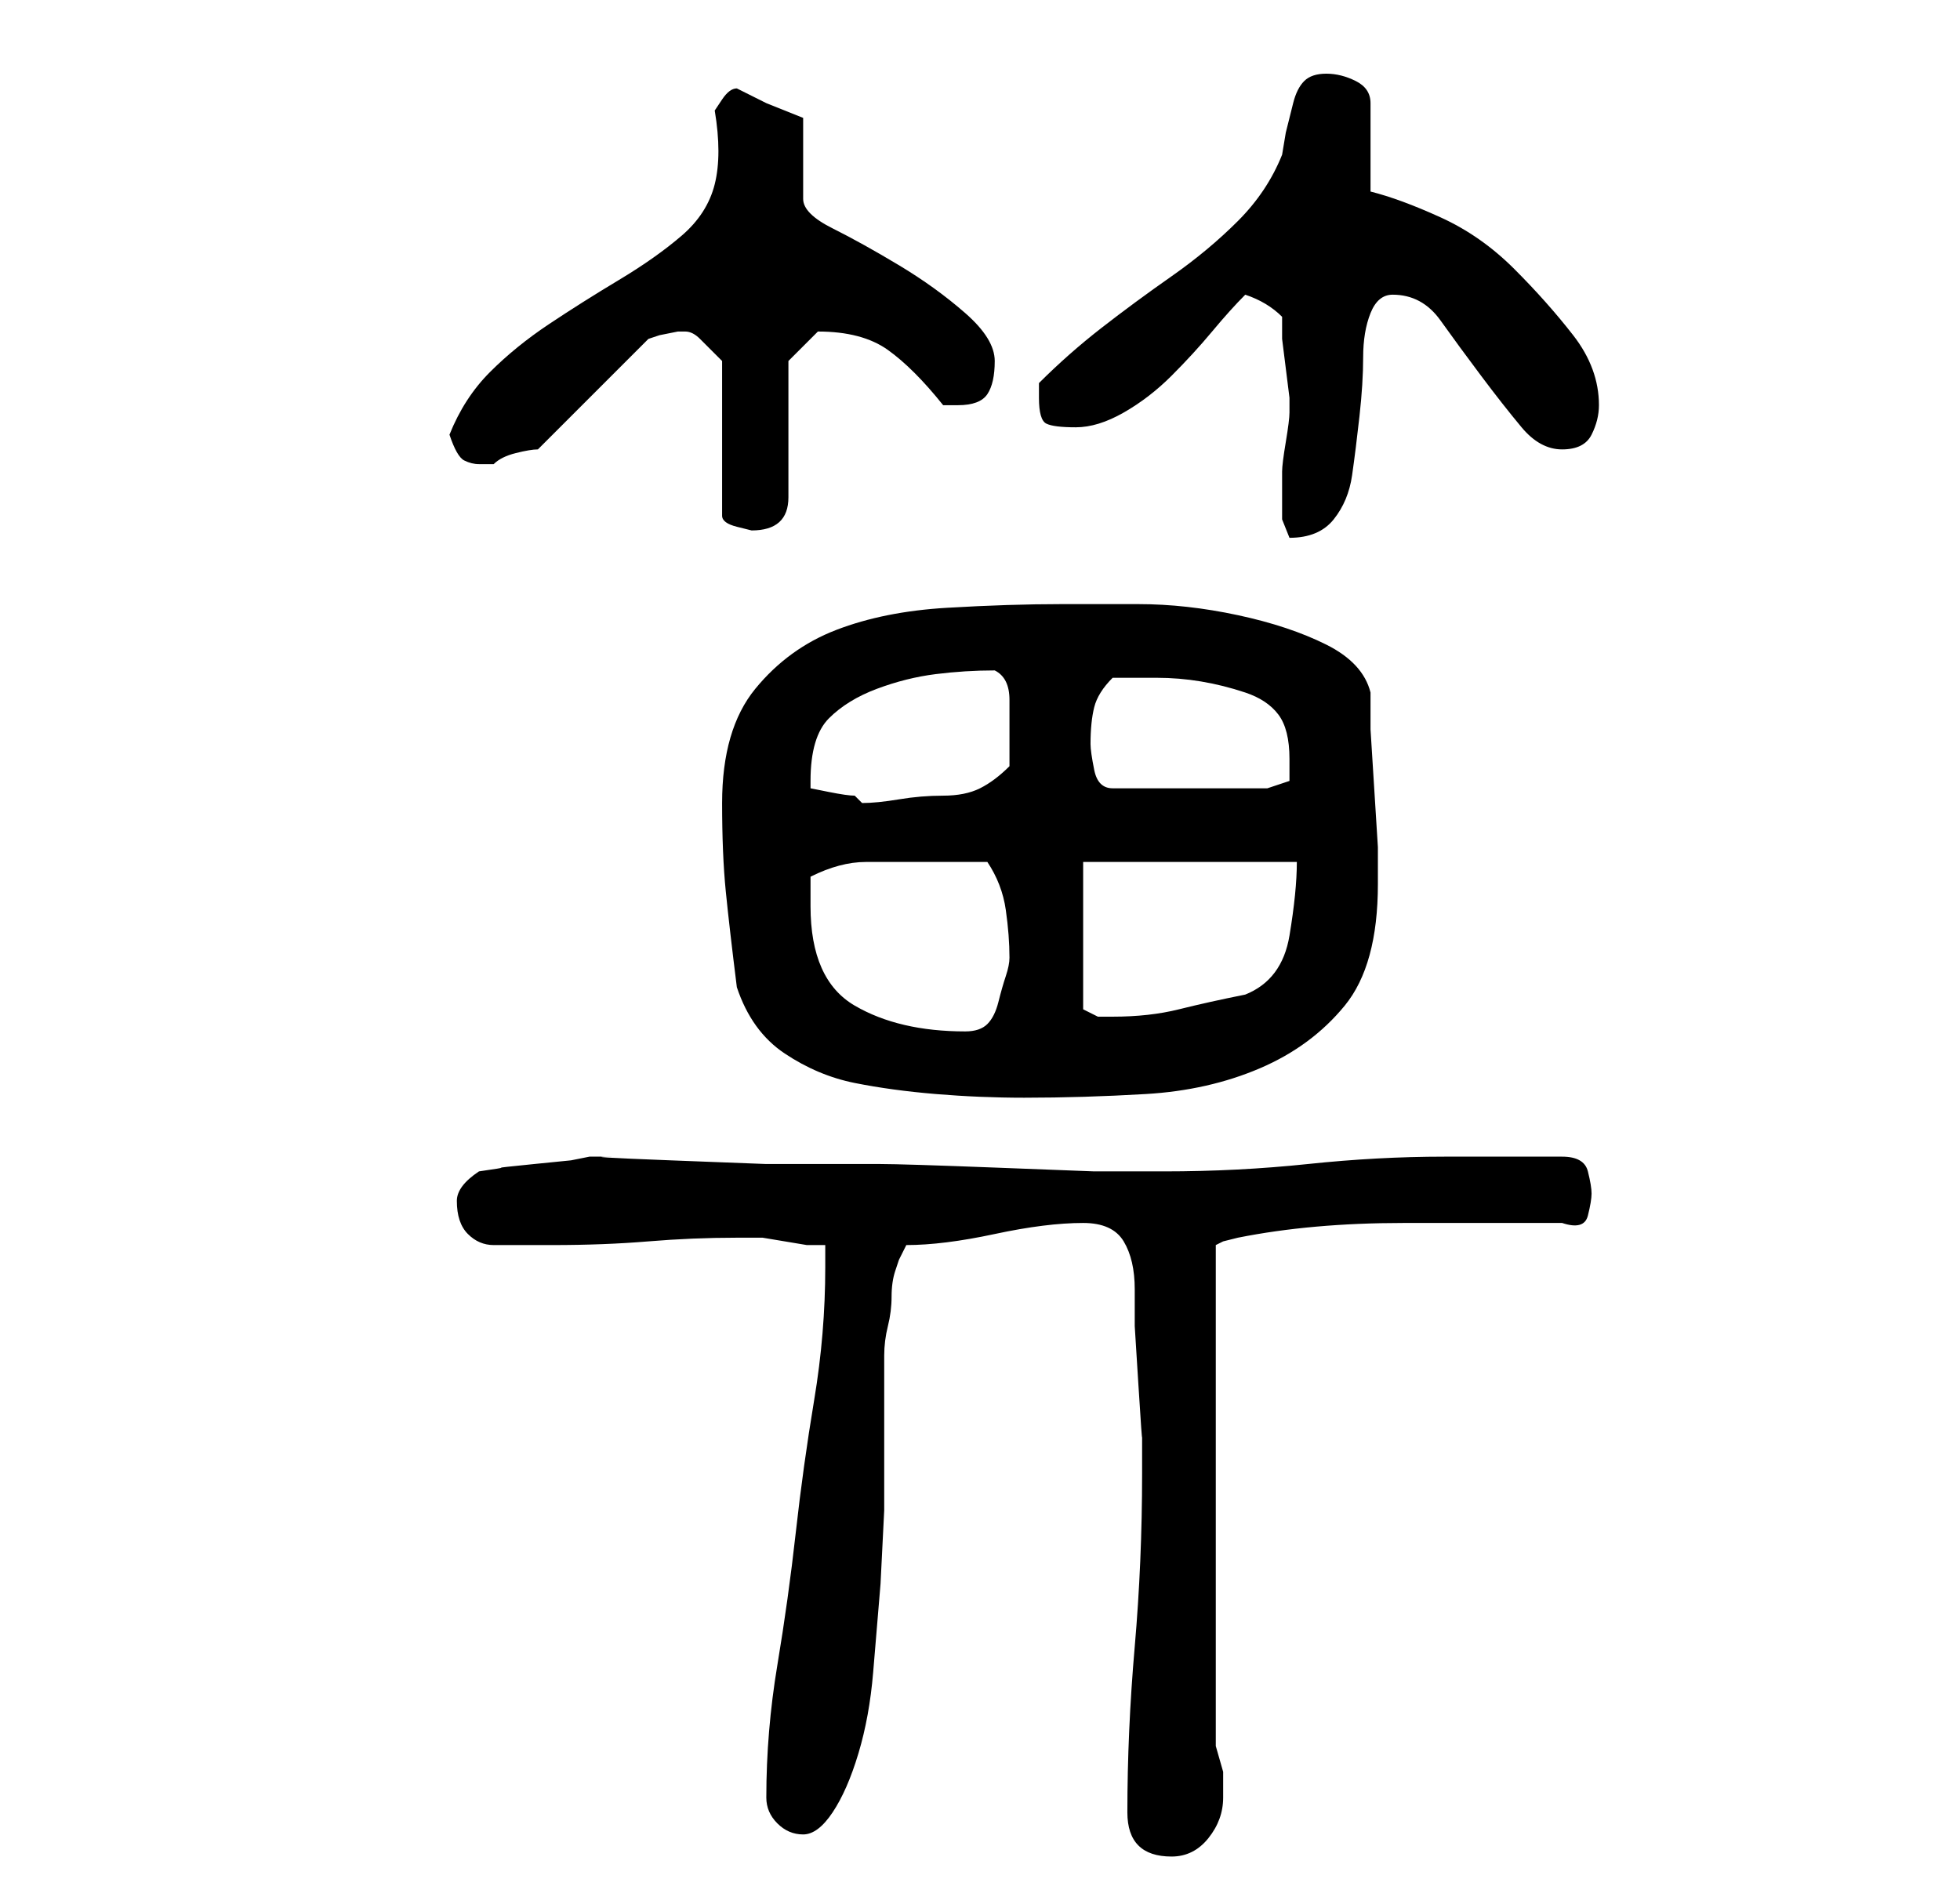 <?xml version="1.0" standalone="no"?>
<!DOCTYPE svg PUBLIC "-//W3C//DTD SVG 1.1//EN" "http://www.w3.org/Graphics/SVG/1.1/DTD/svg11.dtd" >
<svg xmlns="http://www.w3.org/2000/svg" xmlns:xlink="http://www.w3.org/1999/xlink" version="1.1" viewBox="-10 0 266 256">
   <path fill="currentColor"
d="M143 246q0 6 6 6q3 0 5 -2.5t2 -5.5v-3.5t-1 -3.5v-68l1 -0.5t2 -0.5q10 -2 22.5 -2h21.5q3 1 3.5 -1t0.5 -3t-0.5 -3t-3.5 -2h-16q-9 0 -18.5 1t-19.5 1h-2h-7.5t-13 -0.5t-16 -0.5h-15.5t-13 -0.5t-8 -0.5h-2h-1l-2.5 0.5t-5 0.5t-4.5 0.5t-3 0.5q-3 2 -3 4
q0 3 1.5 4.5t3.5 1.5h4h4q7 0 13 -0.5t12 -0.5h1h2.5t3 0.5t3 0.5h2.5v3q0 9 -1.5 18t-2.5 18t-2.5 18t-1.5 18q0 2 1.5 3.5t3.5 1.5t4 -3t3.5 -8t2 -11l1 -12t0.5 -10v-6v-3v-5v-4v-3q0 -2 0.5 -4t0.5 -4t0.5 -3.5l0.5 -1.5l1 -2q5 0 12 -1.5t12 -1.5q4 0 5.5 2.5t1.5 6.5
v5t0.5 8t0.5 7v5q0 12 -1 23.5t-1 22.5zM90 134q2 6 6.5 9t9.5 4t11 1.5t12 0.5q8 0 16.5 -0.5t15.5 -3.5t11.5 -8.5t4.5 -16.5v-5t-0.5 -8t-0.5 -8v-5q-1 -4 -6 -6.5t-12 -4t-13.5 -1.5h-10.5q-7 0 -15.5 0.5t-15 3t-11 8t-4.5 15.5q0 7 0.5 12t1.5 13zM100 123v-4
q4 -2 7.5 -2h8.5h4h4q2 3 2.5 6.5t0.5 6.5q0 1 -0.5 2.5t-1 3.5t-1.5 3t-3 1q-9 0 -15 -3.5t-6 -13.5zM137 117h29q0 4 -1 10t-6 8q-5 1 -9 2t-9 1h-2t-2 -1v-20zM100 107v-1q0 -6 2.5 -8.5t6.5 -4t8 -2t8 -0.5q2 1 2 4v4v5q-2 2 -4 3t-5 1t-6 0.5t-5 0.5l-0.5 -0.5
l-0.5 -0.5q-1 0 -3.5 -0.5zM138 101q0 -3 0.5 -5t2.5 -4h6q3 0 6 0.5t6 1.5t4.5 3t1.5 6v3t-3 1h-21q-2 0 -2.5 -2.5t-0.5 -3.5zM164 68v2.5t1 2.5q4 0 6 -2.5t2.5 -6t1 -8t0.5 -8t1 -6t3 -2.5q4 0 6.5 3.5t5.5 7.5t5.5 7t5.5 3t4 -2t1 -4q0 -5 -3.5 -9.5t-8 -9t-10 -7
t-9.5 -3.5v-12q0 -2 -2 -3t-4 -1t-3 1t-1.5 3l-1 4t-0.5 3q-2 5 -6 9t-9 7.5t-9.5 7t-8.5 7.5v1.5v0.5q0 3 1 3.5t4 0.5t6.5 -2t6.5 -5t5.5 -6t4.5 -5q3 1 5 3v3t0.5 4t0.5 4v2q0 1 -0.5 4t-0.5 4v4zM83 45v0q1 0 2 1l2 2l1 1v21q0 1 2 1.5l2 0.5q5 0 5 -4.5v-9.5v-9t4 -4
q6 0 9.5 2.5t7.5 7.5h1h1q3 0 4 -1.5t1 -4.5t-4 -6.5t-9 -6.5t-9 -5t-4 -4v-11l-2.5 -1l-2.5 -1l-4 -2q-1 0 -2 1.5l-1 1.5q1 6 0 10t-4.5 7t-8.5 6t-9.5 6t-8 6.5t-5.5 8.5q1 3 2 3.5t2 0.5h2q1 -1 3 -1.5t3 -0.5l15 -15l1.5 -0.5t2.5 -0.5h1z" />
</svg>
